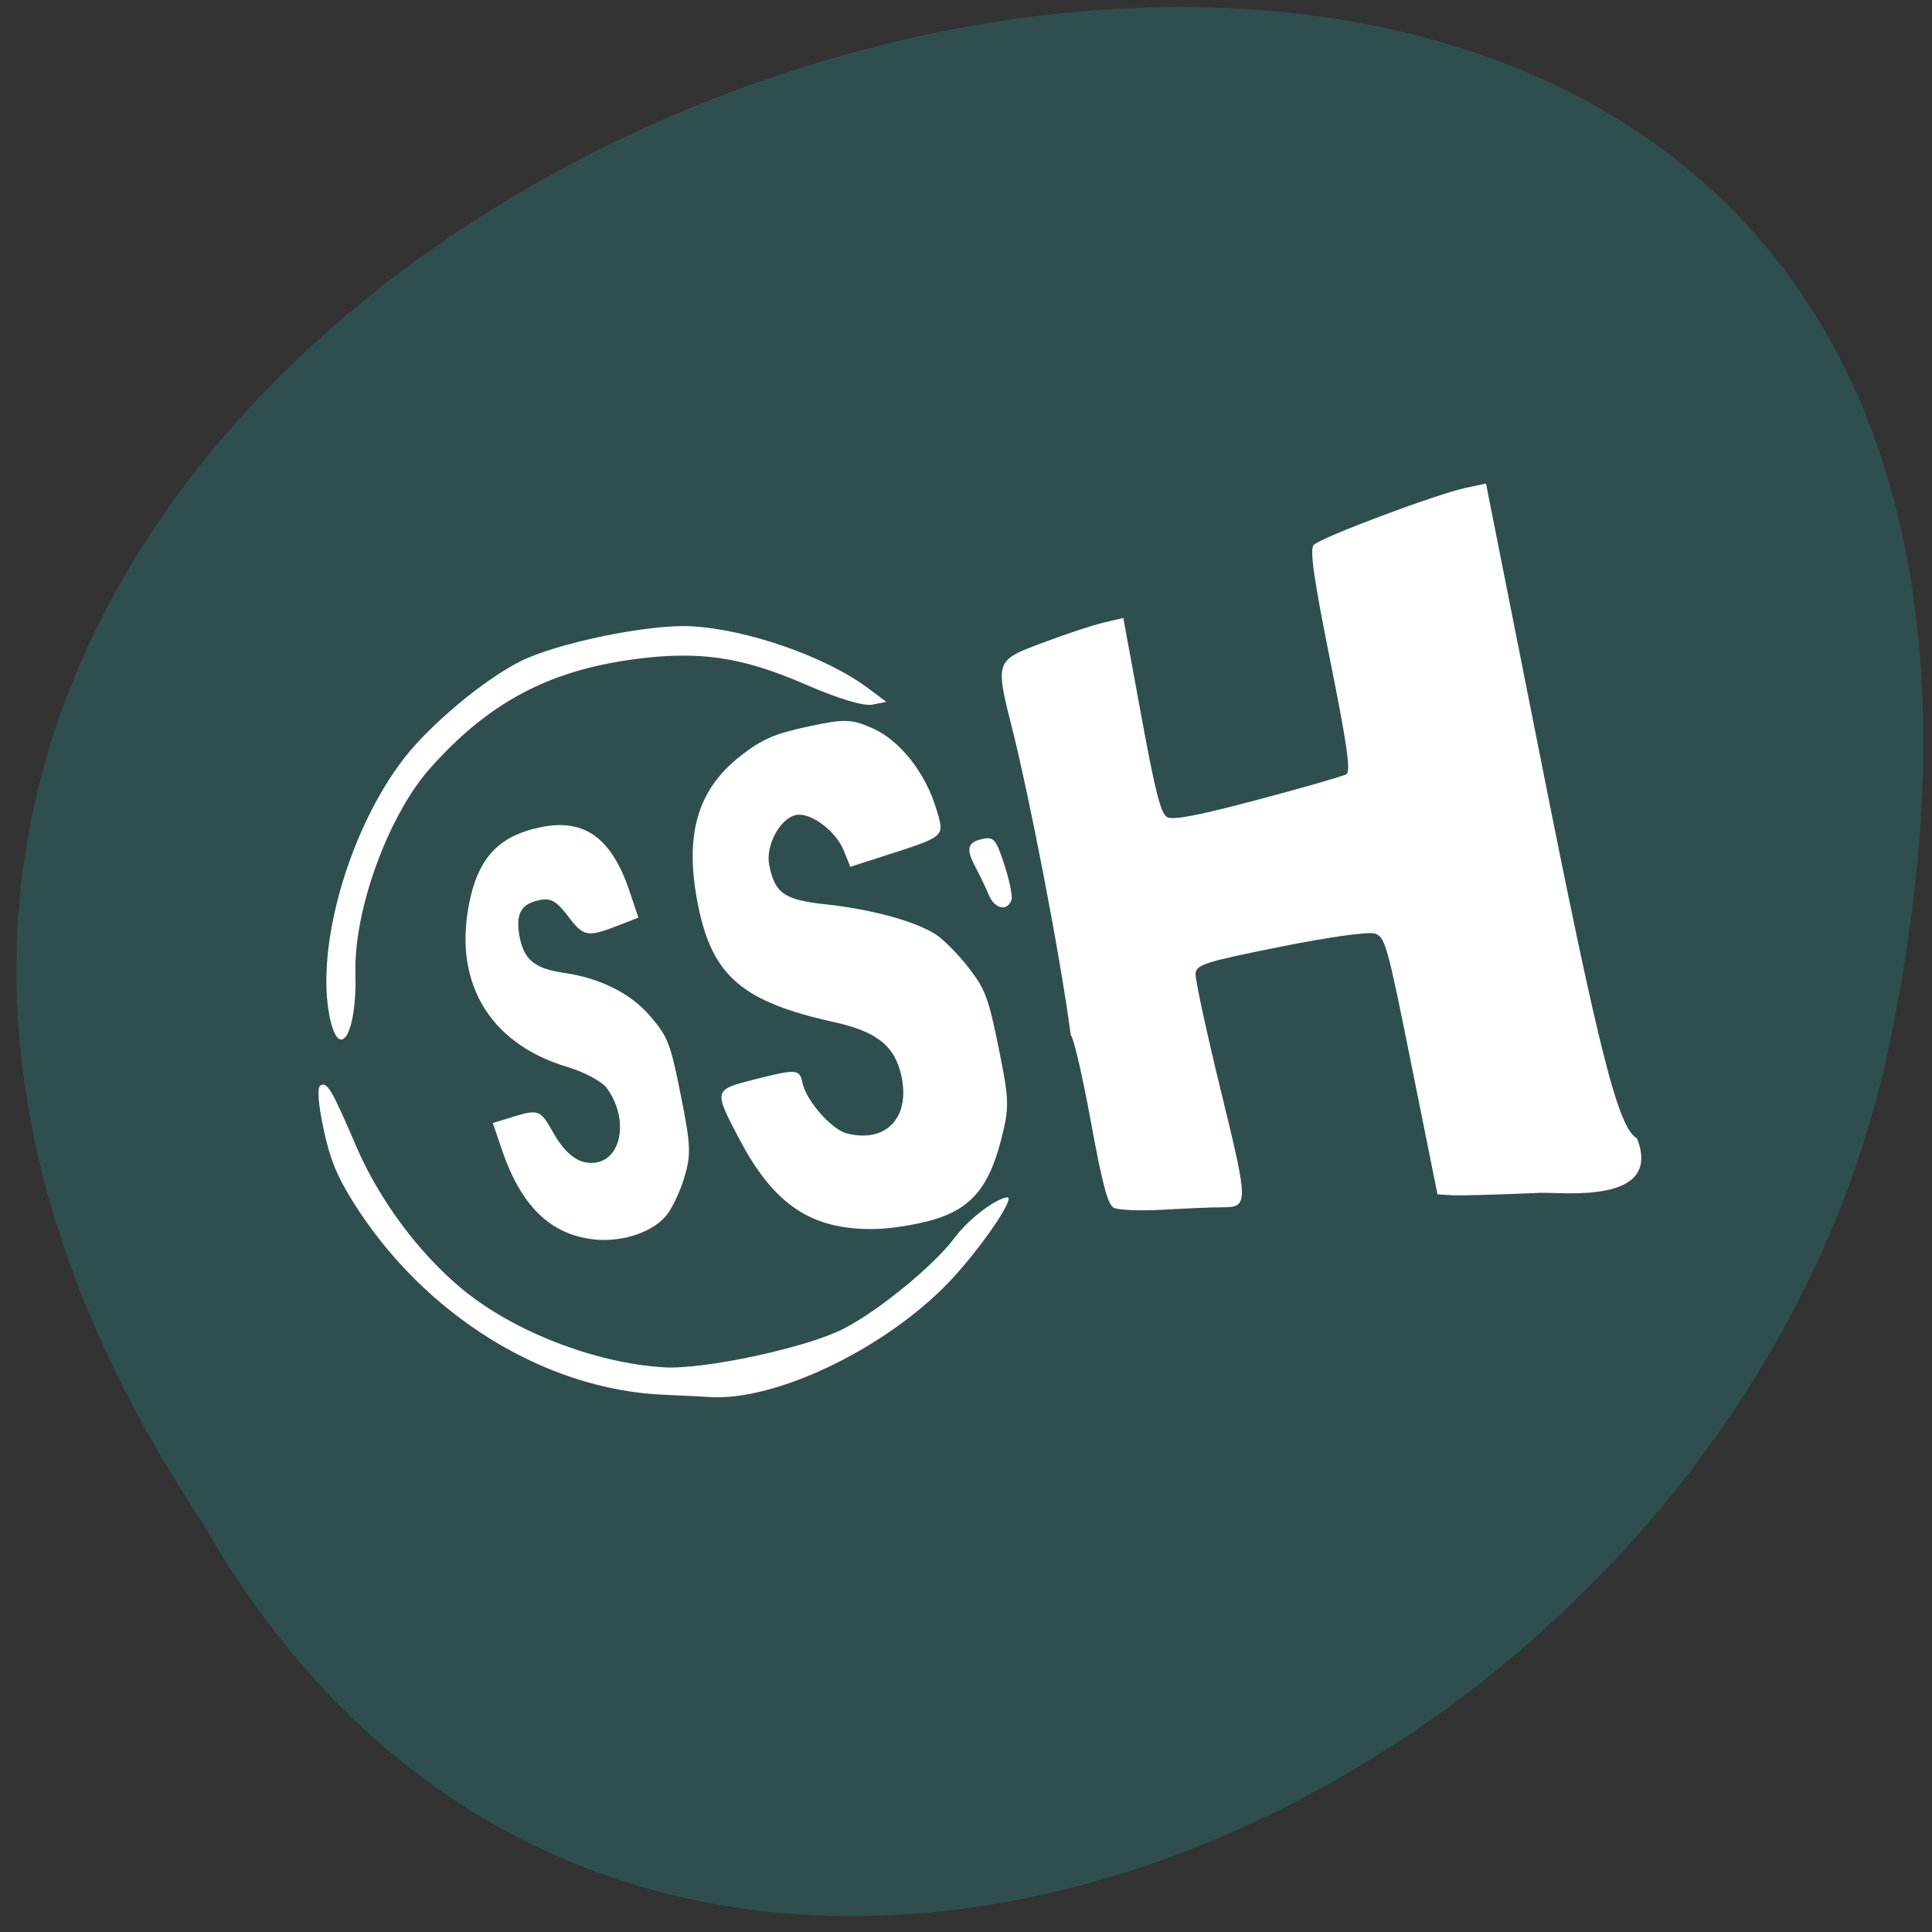 <svg xmlns="http://www.w3.org/2000/svg" xmlns:xlink="http://www.w3.org/1999/xlink" viewBox="0 0 256 256"><rect x="0" y="0" width="256" height="256" fill="#333333" stroke="none"/><defs><path id="0" d="m 153.54 78.21 c 0 12.274 -9.95 22.22 -22.22 22.22 -12.274 0 -22.22 -9.95 -22.22 -22.22 0 -12.274 9.95 -22.22 22.22 -22.22 12.274 0 22.22 9.95 22.22 22.22 z" style="fill:#ff4500;color:#000"/><use id="1" xlink:href="#0"/></defs><g transform="matrix(0.987 0 0 -0.996 1.888 256.64)" style="fill:#2f4f4f"><use xlink:href="#1" transform="translate(15.781 13.13)" width="1" height="1"/><use xlink:href="#1" transform="translate(18.424 91.18)" width="1" height="1"/><use xlink:href="#1" transform="translate(-66.794 48.49)" width="1" height="1"/><path transform="translate(4.323 -795.63)" d="m 20.935 850.74 c -127.95 190.94 280.09 308.54 226.07 61.711 -23.02 -102.01 -167.39 -163.91 -226.07 -61.711 z" style="color:#000"/></g><g style="fill:#fff"><path d="m 132.02 64.869 c -1.132 -0.306 -3.758 -0.97 -5.834 -1.476 -15.38 -3.751 -29.1 -16.571 -35.37 -33.06 -1.482 -3.895 -1.946 -6.341 -1.986 -10.461 -0.033 -3.383 0.235 -5.482 0.721 -5.659 0.986 -0.359 1.372 0.749 3.064 8.807 1.588 7.56 5.307 15.472 10.01 21.301 5.558 6.884 15.393 13.171 24.24 15.495 5.197 1.365 19.08 1.174 24.366 -0.334 5.03 -1.436 13.341 -5.847 16.72 -8.876 2.277 -2.041 6.071 -3.933 7.888 -3.933 1.408 0 -4.773 6.04 -9.709 9.493 -10.01 6.994 -25.656 10.985 -34.12 8.702 z m 113.35 -4.828 c -5.384 -0.836 -10.62 -1.741 -11.636 -2.01 l -1.847 -0.491 v -17.39 c 0 -16.45 -0.072 -17.431 -1.328 -18.14 -0.761 -0.431 -6.158 -0.752 -12.651 -0.752 -10.185 0 -11.361 0.128 -11.696 1.271 -0.205 0.699 -0.104 7.807 0.223 15.795 0.648 15.792 0.612 15.97 -3.03 15.241 -1.132 -0.227 -4.53 -0.763 -7.55 -1.192 -3.02 -0.429 -5.899 -1.128 -6.397 -1.554 -0.695 -0.594 -0.862 -3.361 -0.716 -11.87 0.105 -6.103 -0.053 -11.354 -0.351 -11.669 0.746 -11.446 0.814 -31.738 0.43 -40.665 -0.509 -10.08 -0.571 -9.97 6.161 -11.07 3.123 -0.512 6.905 -0.975 8.406 -1.027 l 2.728 -0.096 l -0.22 13.11 c -0.174 10.321 -0.024 13.278 0.704 13.915 0.668 0.585 4.063 0.617 12.249 0.115 6.229 -0.381 11.711 -0.832 12.183 -1 0.649 -0.234 0.858 -3.922 0.858 -15.13 0 -11.01 0.221 -14.998 0.858 -15.506 0.972 -0.776 17.311 -3.425 21.357 -3.463 l 2.654 -0.025 l -0.086 35.948 c -0.098 40.879 0.409 51.22 2.605 53.1 1.652 9.346 -11.193 4.977 -13.905 4.564 z m -87.53 -12.698 c -8.256 -1.532 -12.448 -5.731 -15.258 -15.285 -2.06 -7 -2.054 -7.01 3.527 -7.293 5.747 -0.288 6.162 -0.175 6.162 1.664 0 2.404 2.538 6.84 4.439 7.756 4.768 2.299 8.602 -0.301 8.602 -5.834 0 -4.206 -1.949 -6.579 -7.367 -8.972 -11.372 -5.02 -14.597 -9.152 -14.597 -18.7 0 -9.458 2.873 -15.04 9.425 -18.324 3.208 -1.606 4.979 -1.989 9.492 -2.052 4.939 -0.07 5.855 0.136 8.333 1.871 3.277 2.294 5.771 7.189 6.228 12.224 0.353 3.884 0.63 3.729 -8.496 4.762 l -4.189 0.474 l -0.431 -2.279 c -0.524 -2.77 -3.304 -5.873 -5.263 -5.873 -2.178 0 -4.805 3.184 -4.805 5.825 0 3.821 1.049 4.905 6.359 6.576 5.729 1.803 11.124 4.509 13.442 6.743 0.887 0.855 2.425 3.188 3.419 5.185 1.615 3.246 1.808 4.44 1.82 11.256 0.012 7.05 -0.142 7.949 -2.046 11.912 -2.851 5.936 -5.763 8.241 -10.982 8.694 -2.265 0.196 -5.782 0.049 -7.815 -0.329 z m -37.04 -6.079 c -5.362 -1.828 -8.334 -6.276 -9.335 -13.972 l -0.48 -3.695 l 2.831 -0.286 c 3.433 -0.346 3.701 -0.178 4.723 2.98 1.124 3.472 2.732 5.131 4.976 5.131 3.48 0 5.214 -5.15 3.172 -9.42 -0.472 -0.987 -2.497 -2.662 -4.5 -3.721 -9.824 -5.194 -12.879 -14.511 -8.126 -24.788 2.308 -4.99 5.552 -7.097 10.932 -7.097 5.885 0 8.888 3.265 9.817 10.672 l 0.456 3.637 l -2.649 0.463 c -4.5 0.787 -4.958 0.614 -6.424 -2.426 -1.127 -2.337 -1.774 -2.905 -3.308 -2.905 -2.567 0 -3.555 1.221 -3.555 4.39 0 2.99 1.193 4.415 4.757 5.682 4.642 1.65 8.22 4.442 10.153 7.921 1.758 3.165 1.905 4.02 1.899 11.06 -0.006 6.775 -0.198 7.983 -1.716 10.829 -0.94 1.762 -2.481 3.795 -3.425 4.519 -2.367 1.814 -6.632 2.245 -10.197 1.03 z m -28.24 -35.865 c 0 -9.375 7.394 -23.634 16.293 -31.418 4.303 -3.764 12.522 -8.234 17.782 -9.671 5.221 -1.426 17.587 -1.488 23.01 -0.115 7.241 1.832 16.814 7.491 21.457 12.685 l 2.02 2.255 h -1.891 c -1.16 0 -4.318 -1.692 -8.17 -4.377 -7.583 -5.286 -13.02 -7.219 -21.85 -7.763 -11.324 -0.698 -19.921 1.922 -29.14 8.879 -6.652 5.02 -13.615 16.443 -15.02 24.63 c -1.362 7.953 -4.499 11.366 -4.499 4.895 z m 88.84 1.514 c -0.227 -1.098 -0.693 -2.933 -1.034 -4.078 -0.766 -2.563 -0.347 -3.366 1.756 -3.366 1.453 0 1.675 0.418 2.091 3.939 0.256 2.167 0.26 4.291 0.009 4.72 -0.852 1.459 -2.407 0.789 -2.821 -1.216 z" transform="matrix(0.98 -0.197 0.197 0.98 -48.11 147.55)" style="fill:#fff"/></g></svg>